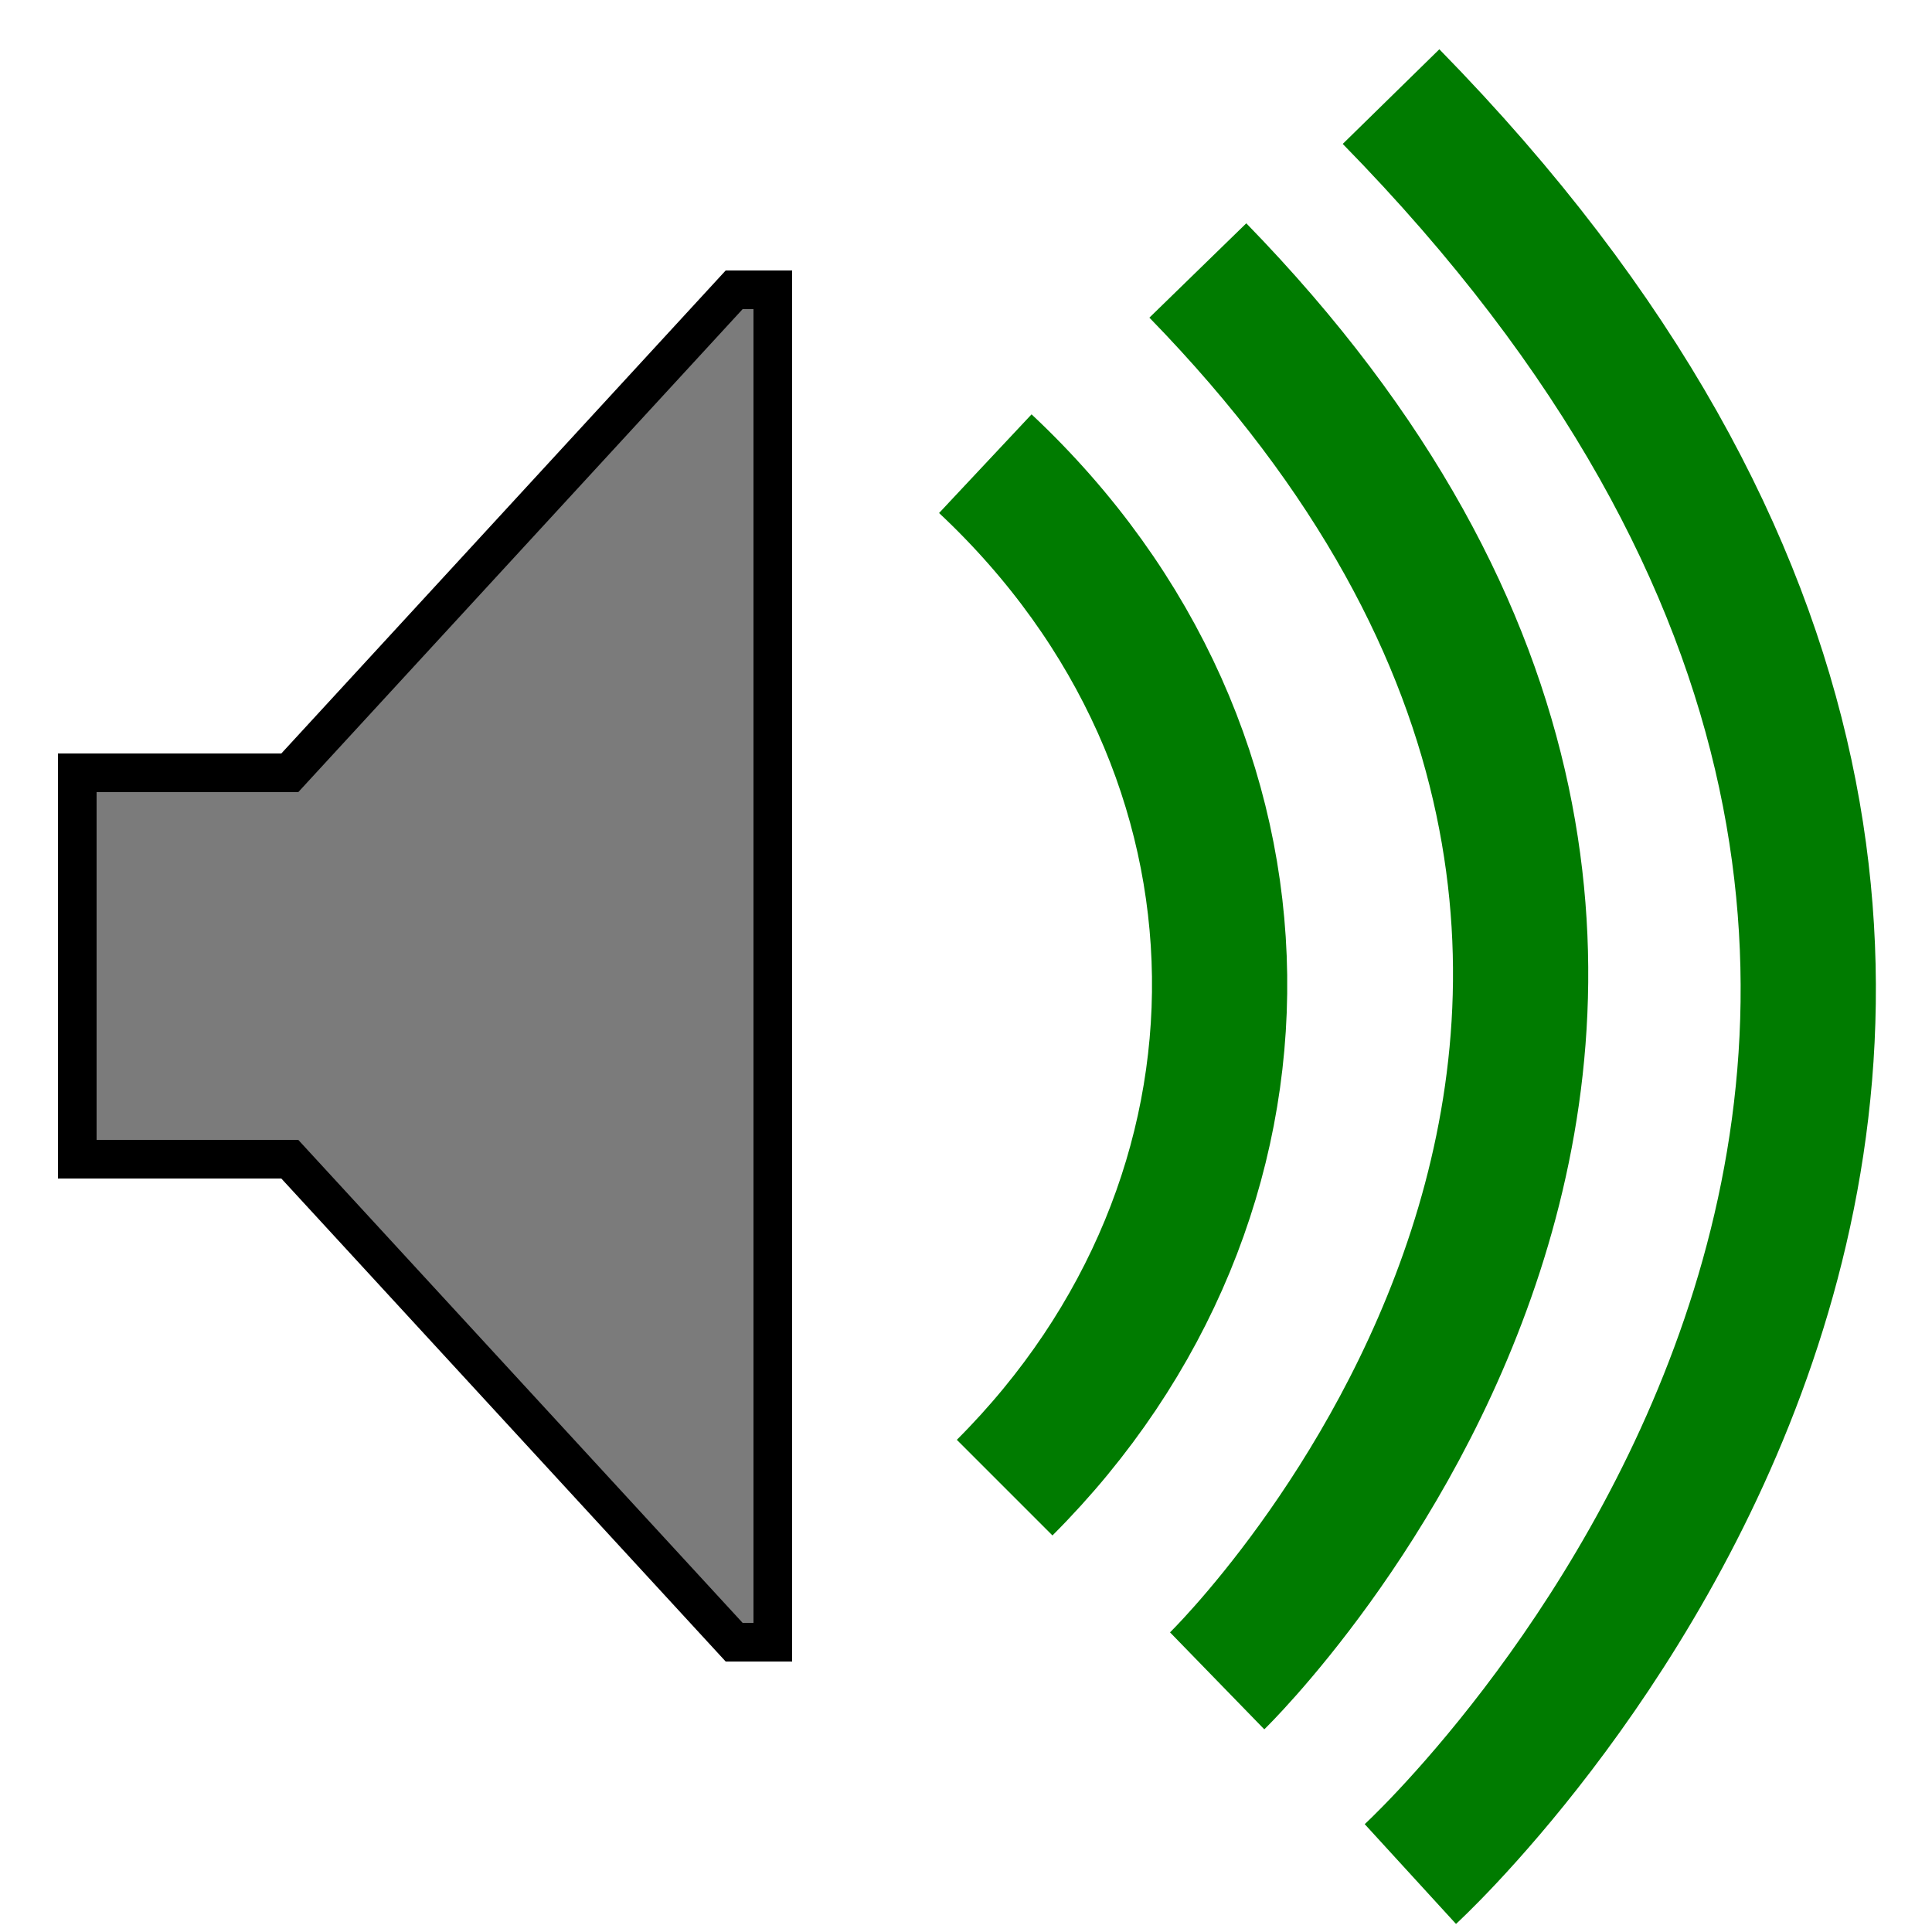 <?xml version="1.0" encoding="UTF-8"?>
<svg xmlns="http://www.w3.org/2000/svg" version="1.1" height="100" width="100">

  <polygon 
    points="38,15 40,15 40,85 38,85 15,60 4,60 4,40 15,40 "
    style="fill: #444444; fill-opacity: 0.7; stroke: black;stroke-width: 2;"/> 
  
  <path d="m 51,24 c 16,15 16,38 1,53" style="fill:none;stroke:#007B00;stroke-width:7"/>
  <path d="m 62,14 c 37,38 1,73 1,73" style="fill:none;stroke:#007B00;stroke-width:7"/>
  <path d="M 72,5 C 120,54 73,97 73,97" style="fill:none;stroke:#007B00;stroke-width:7"/>

</svg>
